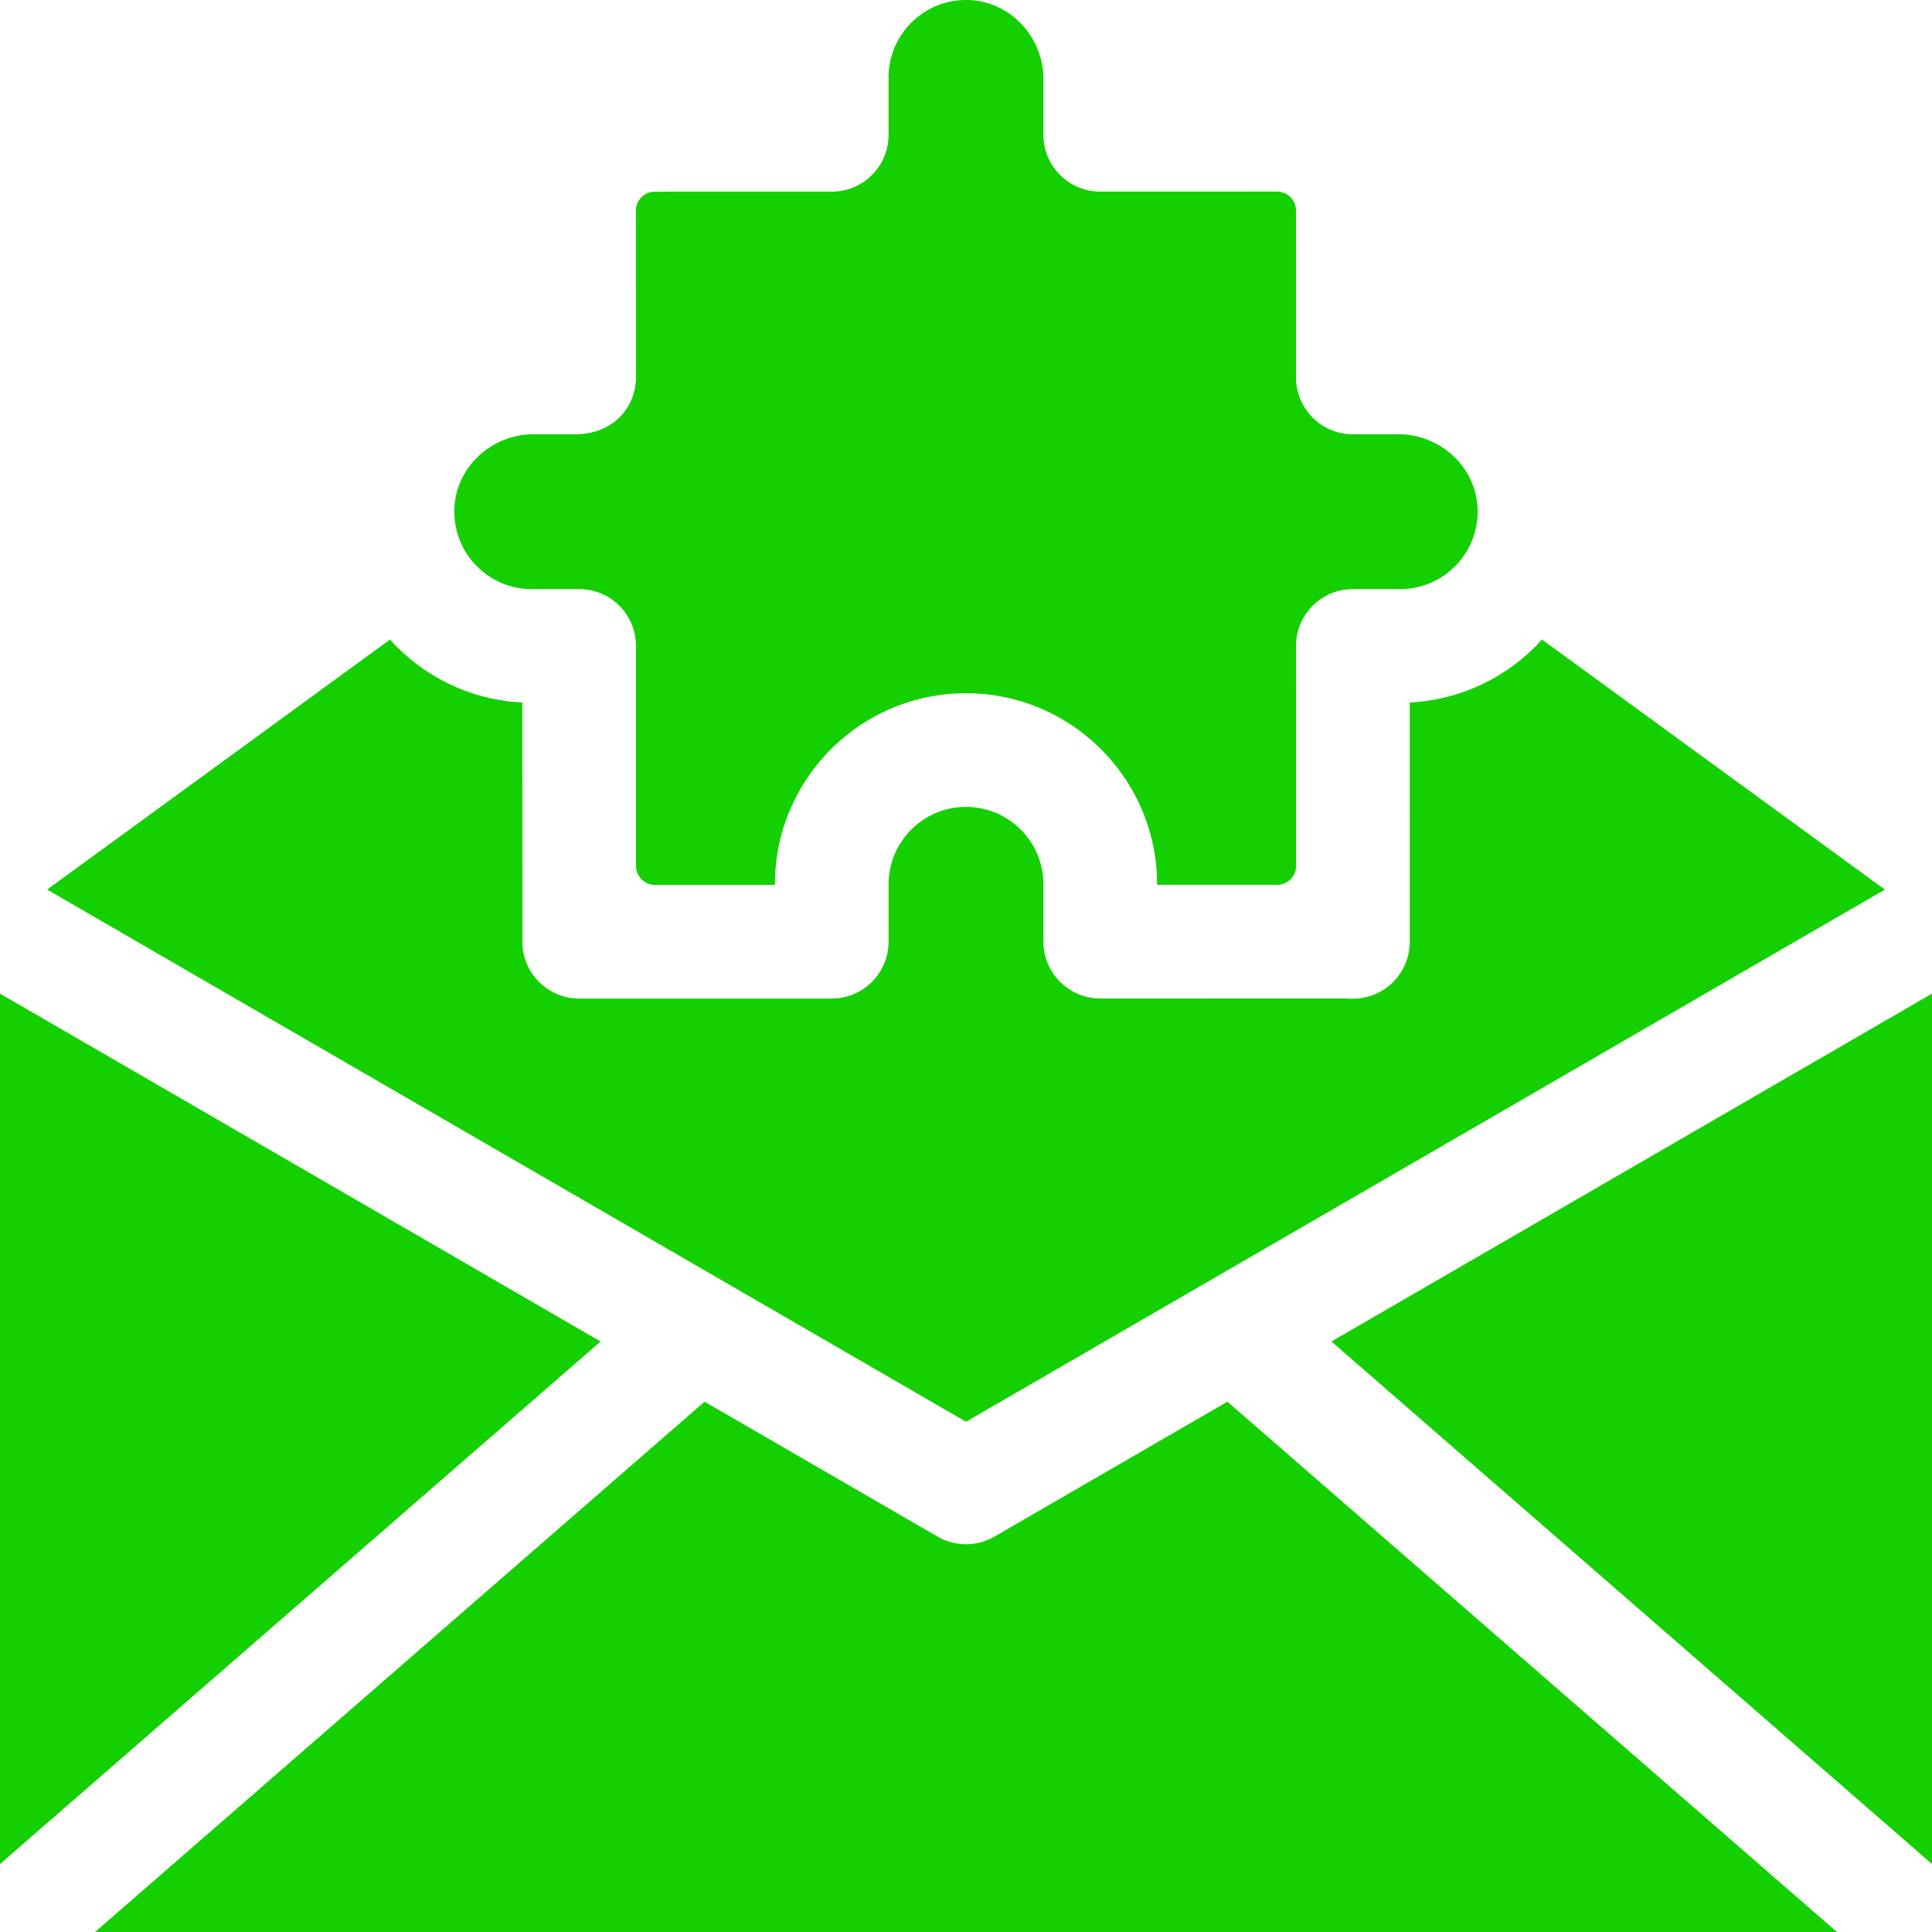 <svg height="512" viewBox="0 0 510 510" width="512" xmlns="http://www.w3.org/2000/svg" fill="#14d000"><path d="M255 375.31c81.862-47.401 32.184-18.631 242.56-140.48l-90.51-66c-8.7 9.65-21.09 15.93-34.92 16.61l.01 63.19c0 8.56-7.245 15.722-16.43 14.94-6.3 0-33.11 0-65.27.01-8.277 0-15-6.726-15-15v-15.15c0-11.27-9.17-20.43-20.44-20.43s-20.44 9.16-20.44 20.43v15.16c0 8.28-6.71 15-15 15-31.836 0-54.289.01-66.67.01-8.28 0-14.99-6.72-15-15l-.01-63.15c-13.84-.67-26.23-6.95-34.94-16.61l-90.5 65.99C222.813 356.678 173.137 327.909 255 375.31zM0 262.29v229.77l158.54-137.94zM351.46 354.12L510 492.06V262.29z"/><path d="M324.01 370.01l-61.49 35.61c-4.65 2.7-10.39 2.7-15.04 0l-61.49-35.61L25.09 510h459.82l-160.9-139.99zM140.37 155.51h12.51c8.29 0 15 6.71 15 14.99l.009 58.091a5 5 0 005 4.999h31.671v-.16c0-27.81 22.63-50.43 50.44-50.43s50.44 22.62 50.44 50.43v.14h31.699a5 5 0 005-5.001l-.009-58.059c-.02-8.232 6.676-15 15-15h12.49c11.624 0 20.931-9.719 20.42-21.354-.484-11.011-9.904-19.526-20.926-19.526H357.12c-8.358 0-15-6.777-15-15 0-18.483.002-9.924-.009-44.056a5.01 5.01 0 00-5.007-5.003c-31.819.001-35.24.01-46.665.01-8.156 0-14.915-6.554-15-14.85V20.942c0-11.068-8.589-20.508-19.65-20.927-11.628-.441-21.23 8.893-21.23 20.425v15.29c-.08 8.23-6.76 14.86-15 14.86-23.537 0-35.971.008-46.703.01a5.002 5.002 0 00-4.996 5.007c.01 34.201.009 25.283.009 44.024 0 7.54-5.626 15-16.05 15h-10.943c-10.992 0-20.398 8.467-20.924 19.446-.555 11.637 8.729 21.433 20.418 21.433z"/></svg>
